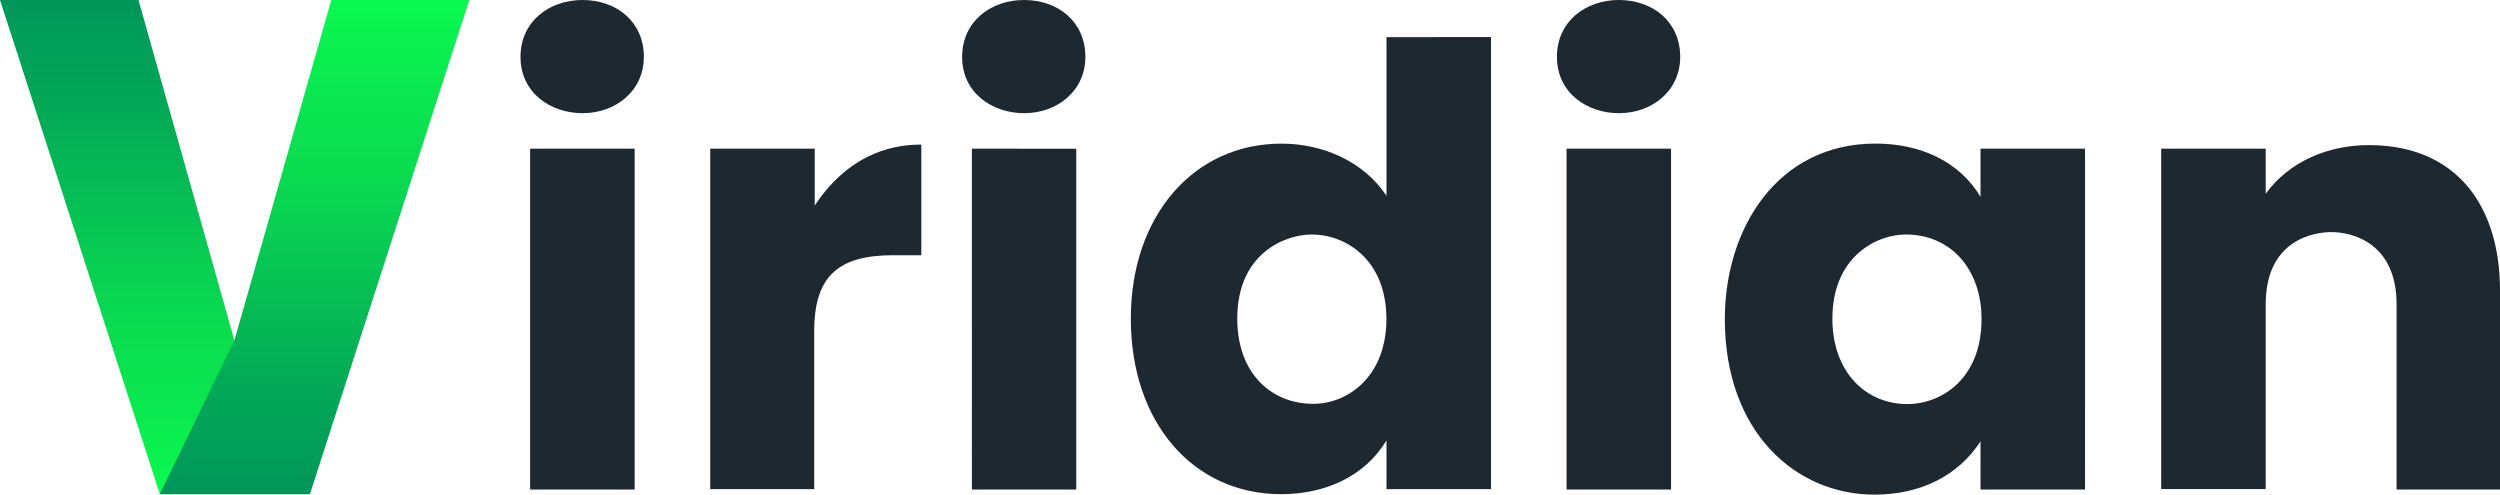 <svg xmlns="http://www.w3.org/2000/svg" viewBox="0 0 1197.5 236.93">
  <defs>
    <linearGradient id="a" x1="74.24" y1="-197.13" x2="74.24" y2="39.55" gradientTransform="matrix(1 0 0 -1 0 39.55)" gradientUnits="userSpaceOnUse">
      <stop offset="0" stop-color="#0afa50"/>
      <stop offset=".21" stop-color="#0ae550"/>
      <stop offset=".35" stop-color="#0adc50"/>
      <stop offset=".38" stop-color="#09d851"/>
      <stop offset=".79" stop-color="#03a857"/>
      <stop offset="1" stop-color="#00965a"/>
    </linearGradient>
    <linearGradient id="b" x1="150.66" y1="-197.13" x2="150.66" y2="39.55" gradientTransform="matrix(1 0 0 -1 0 39.55)" gradientUnits="userSpaceOnUse">
      <stop offset="0" stop-color="#00965a"/>
      <stop offset=".21" stop-color="#03a857"/>
      <stop offset=".62" stop-color="#09d851"/>
      <stop offset=".65" stop-color="#0adc50"/>
      <stop offset=".79" stop-color="#0ae550"/>
      <stop offset="1" stop-color="#0afa50"/>
    </linearGradient>
  </defs>
  <g>
    <path fill="url(#a)" d="M0 0h66.34l45.93 163.05 36.2 73.63H76.55L0 0z"/>
    <path fill="url(#b)" d="M158.68 0h66.1l-76.31 236.68H76.55l35.72-73.63L158.68 0z"/>
  </g>
  <path d="M249.32 27.22C249.32 10.33 263 0 279 0c16.53 0 29.41 10.58 29.41 27.22 0 16.36-13.51 27-29.41 27-15-.03-29.68-9.51-29.68-27ZM304 71.2v163.29h-50.07V71.2Zm137.3-1.94v53h-13.62c-25.65 0-37.67 9.69-37.67 36.21v75.81H340.2V71.2h50.06v27.22c18.1-27.17 40.82-29.16 51.03-29.16Zm19.56-42C460.85 10.33 474.52 0 490.5 0c16.5 0 29.4 10.58 29.4 27.22 0 16.36-13.5 27-29.4 27-14.98-.03-29.65-9.51-29.65-27Zm54.67 44v163.23h-50V71.2Zm148.6-53.46v76c-10.94-16.49-30.42-25-50.3-25-42.12 0-72.17 34.65-72.17 83.83 0 50.32 30.38 84.08 71.93 84.08 21.28 0 40.15-8.54 50.54-25.76v23.33h50.06V17.74ZM629 193.43c-19.67 0-36.35-14.18-36.35-40.83 0-31.35 23-40.28 35.68-40.28 16 0 35.76 11.76 35.76 40.53.03 26.73-17.73 40.58-35.09 40.58ZM745.77 27.22C745.77 10.33 759.44 0 775.41 0c16.53 0 29.41 10.58 29.41 27.22 0 16.36-13.51 27-29.41 27-14.97-.03-29.64-9.51-29.64-27Zm54.67 44v163.27h-50.06V71.2Zm148.23 0v23.06c-10.22-17.11-29-25.51-50.3-25.51-46.84 0-72.17 40.48-72.17 84.08 0 54.23 34 84.08 71.69 84.08 21.64 0 39.87-8.73 50.78-25.52v23.08h50.06V71.2Zm-35.14 122.32c-19.33 0-35.81-14.79-35.81-40.94 0-29.52 21-40.28 35.15-40.28 21.66 0 36.29 16.76 36.29 40.53 0 28.23-18.8 40.69-35.63 40.69Zm284-54.54v95.49h-49.57V145.8c0-28.88-20.4-34.63-31.34-34.63-7.06 0-31.35 2.91-31.35 34.63v88.45h-50.06V71.2h50.06v21.63c11.24-15.53 30-23.33 49.33-23.33 42.6 0 62.9 29.75 62.9 69.5Z" fill="#1e2830"/>
</svg>